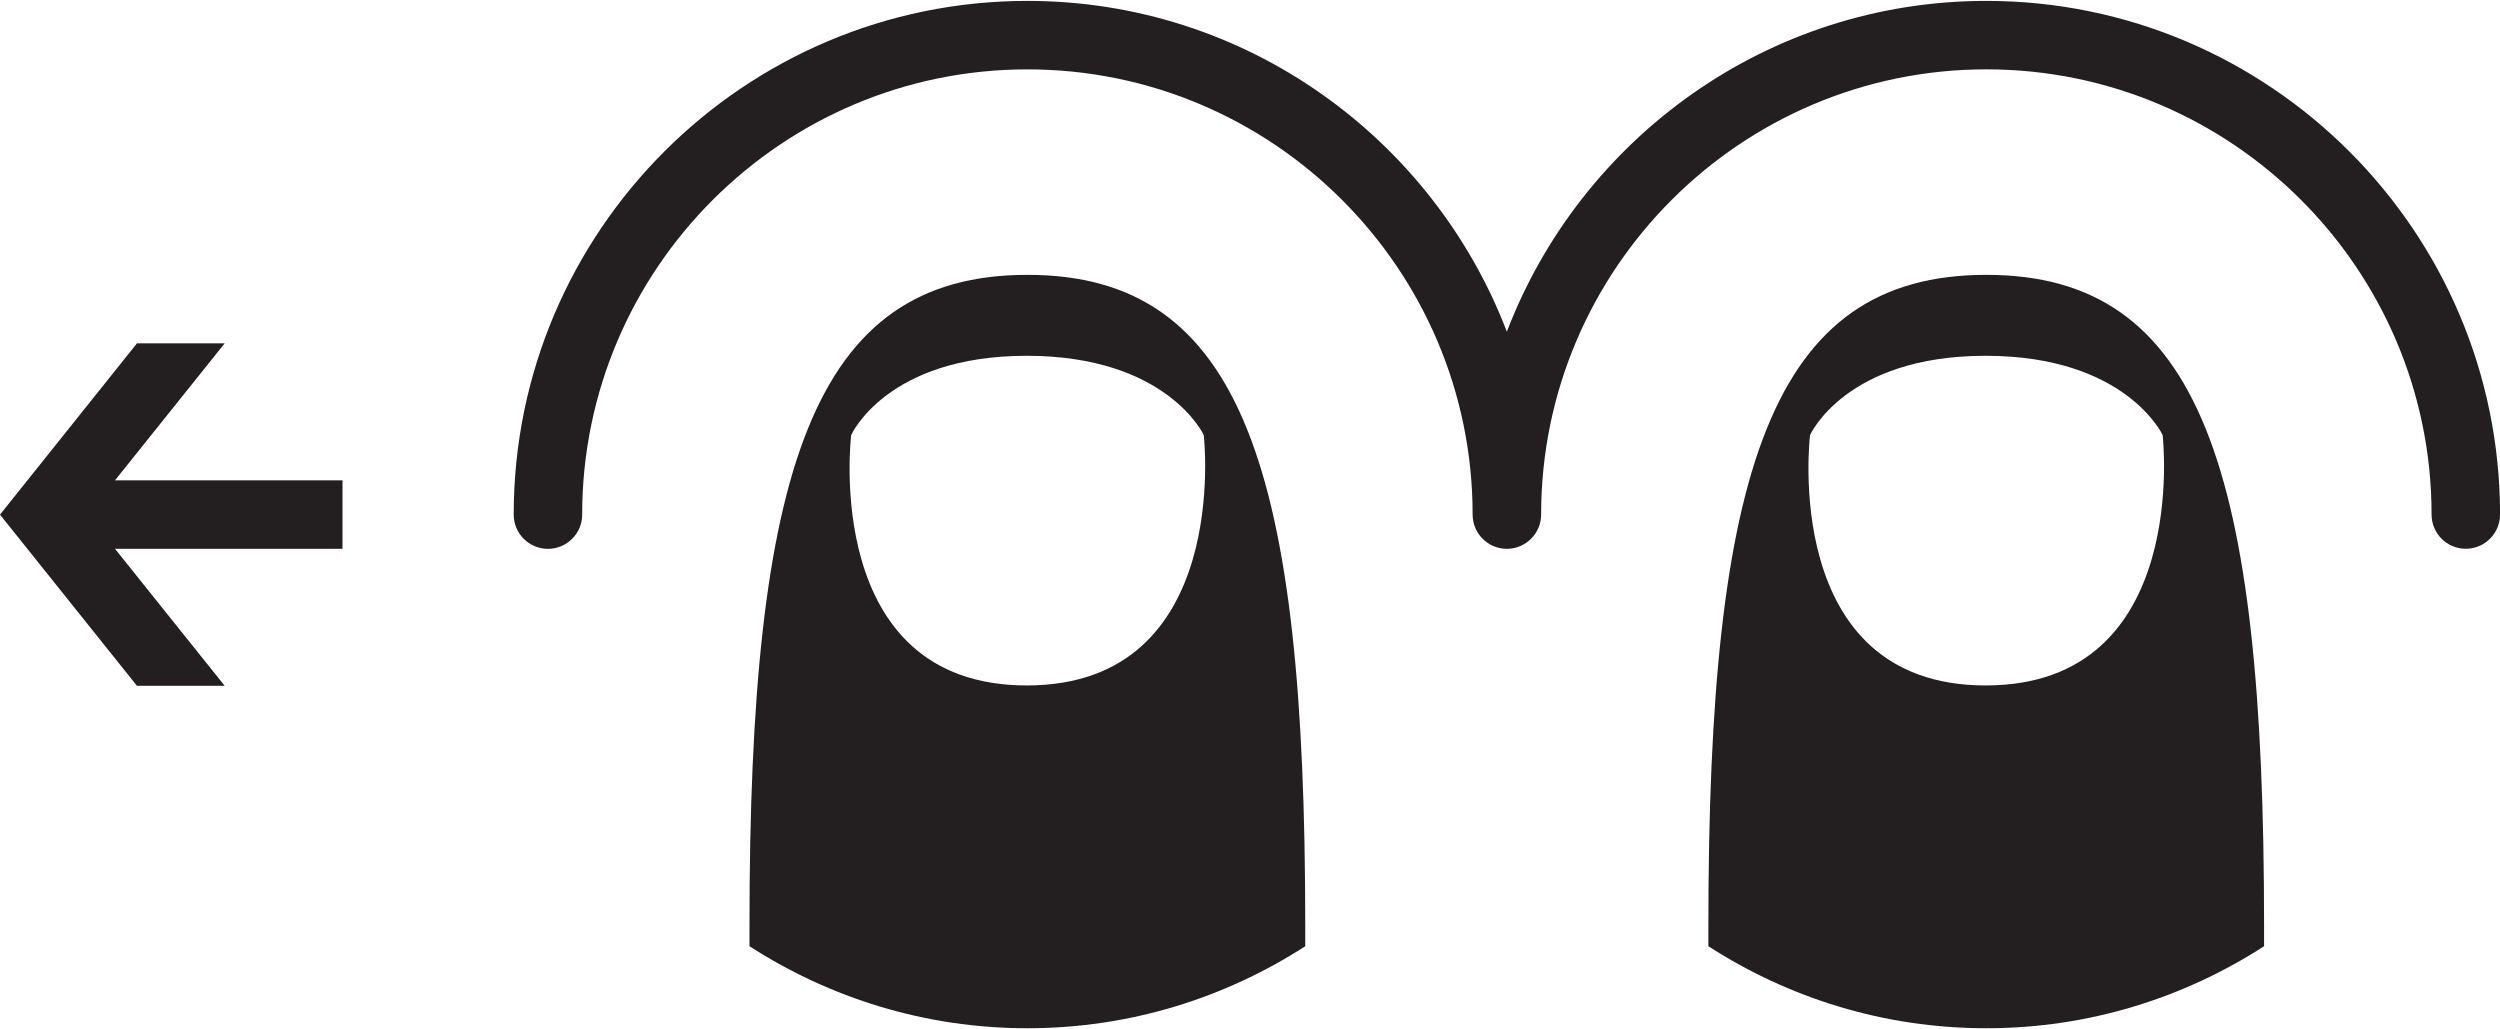 <?xml version="1.0" ?>
<svg xmlns="http://www.w3.org/2000/svg" xmlns:ev="http://www.w3.org/2001/xml-events" xmlns:xlink="http://www.w3.org/1999/xlink" baseProfile="full" height="247px" style="enable-background:new 0 0 100 41.095;" version="1.1" viewBox="0 0 100 41.095" width="600px" x="0px" xml:space="preserve" y="0px">
	<defs/>
	<path d="M 41.07,27.382 C 32.825,27.382 34.047,17.367 34.047,17.367 C 34.047,17.367 35.452,14.196 41.07,14.196 C 46.689,14.196 48.151,17.367 48.151,17.367 C 48.151,17.367 49.308,27.382 41.07,27.382 M 41.096,10.958 C 32.488,10.958 29.979,18.736 29.979,36.992 L 29.979,37.813 C 33.187,39.881 36.995,41.094 41.096,41.094 C 45.195,41.094 49.005,39.881 52.21,37.813 L 52.21,36.992 C 52.21,18.737 49.704,10.958 41.096,10.958" fill="#231F20"/>
	<path d="M 79.452,0.0 C 70.703,0.0 63.228,5.508 60.274,13.231 C 57.316,5.508 49.847,0.0 41.096,0.0 C 29.763,0.0 20.548,9.218 20.548,20.548 C 20.548,21.303 21.16,21.918 21.918,21.918 C 22.673,21.918 23.287,21.303 23.287,20.548 C 23.287,10.727 31.279,2.739 41.096,2.739 C 50.913,2.739 58.905,10.726 58.905,20.546 L 58.905,20.547 C 58.905,21.302 59.517,21.917 60.275,21.917 C 61.027,21.917 61.645,21.302 61.645,20.547 C 61.645,10.726 69.634,2.738 79.454,2.738 C 89.271,2.738 97.263,10.725 97.263,20.545 C 97.263,21.3 97.875,21.915 98.633,21.915 C 99.385,21.915 100.002,21.301 100.002,20.545 C 100.0,9.218 90.782,0.0 79.452,0.0" fill="#231F20"/>
	<path d="M 79.425,27.382 C 71.18,27.382 72.402,17.367 72.402,17.367 C 72.402,17.367 73.809,14.196 79.425,14.196 C 85.043,14.196 86.506,17.367 86.506,17.367 C 86.506,17.367 87.664,27.382 79.425,27.382 M 79.452,10.958 C 70.841,10.958 68.335,18.736 68.335,36.992 L 68.335,37.813 C 71.541,39.881 75.348,41.094 79.452,41.094 C 83.551,41.094 87.358,39.881 90.563,37.813 L 90.563,36.992 C 90.563,18.737 88.059,10.958 79.452,10.958" fill="#231F20"/>
	<path d="M 5.478,27.396 L 8.987,27.396 L 4.6,21.917 L 13.7,21.917 L 13.7,19.177 L 4.6,19.177 L 8.987,13.698 L 5.478,13.698 L 0.0,20.549 L 5.478,27.396" fill="#231F20" points="5.478,27.396 8.987,27.396 4.6,21.917 13.7,21.917 13.7,19.177 4.6,19.177 8.987,13.698   5.478,13.698 0,20.549 "/>
</svg>
